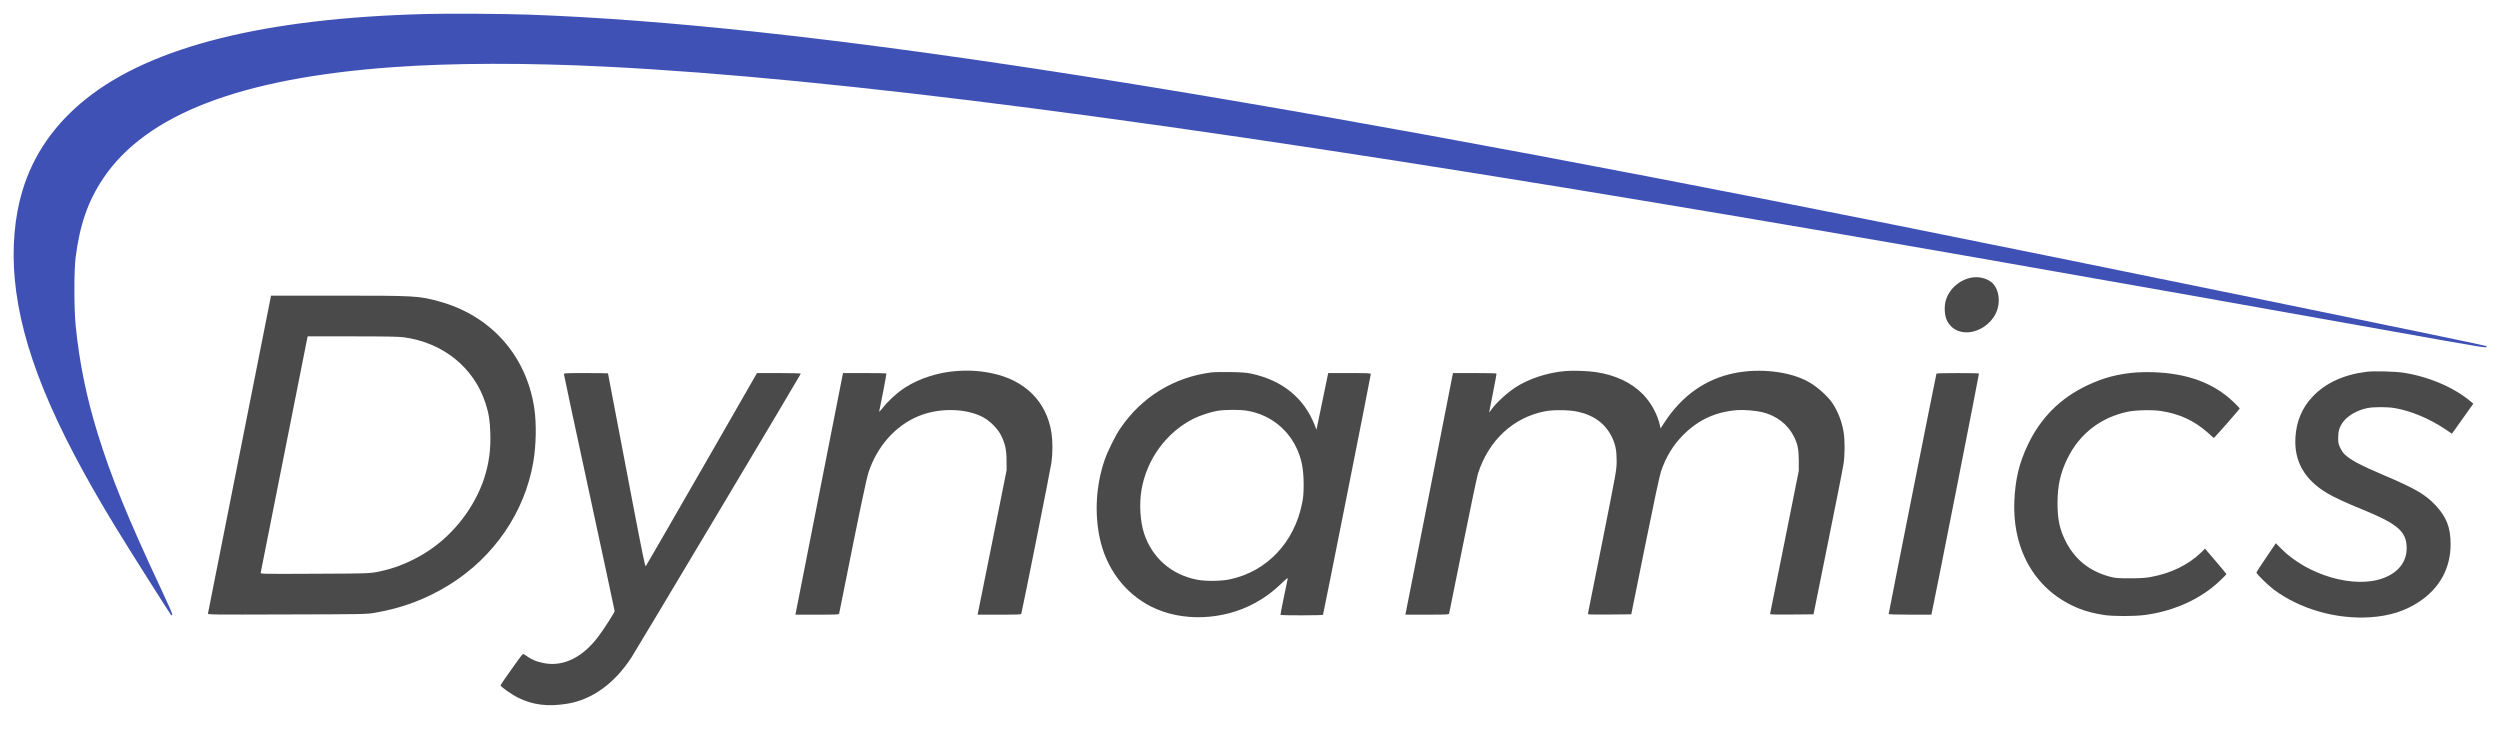 <?xml version="1.0" standalone="no"?>
<!DOCTYPE svg PUBLIC "-//W3C//DTD SVG 20010904//EN"
 "http://www.w3.org/TR/2001/REC-SVG-20010904/DTD/svg10.dtd">
<svg version="1.0" xmlns="http://www.w3.org/2000/svg"
 width="3746pt" height="1104pt" viewBox="0 0 3746 1104"
 preserveAspectRatio="xMidYMid meet">
<g transform="translate(0,1104) scale(0.1,-0.1)"
fill="#3F51B5" stroke="none">
<path d="M6375 10830 c-2402 -62 -4095 -484 -5080 -1267 -477 -380 -797 -840
-960 -1384 -117 -386 -157 -856 -114 -1319 94 -1020 558 -2160 1516 -3727 191
-314 810 -1292 829 -1312 2 -3 9 0 15 6 7 7 -40 116 -152 354 -511 1088 -761
1701 -969 2374 -167 544 -272 1061 -326 1605 -25 253 -26 819 -1 1020 61 488
185 846 412 1185 644 962 2062 1506 4350 1669 887 64 2016 66 3205 6 3426
-173 8367 -814 15665 -2031 3025 -504 5951 -1016 11873 -2075 459 -82 605
-105 614 -96 6 6 10 14 7 16 -14 14 -6502 1343 -8844 1811 -10391 2078 -16423
3007 -20475 3155 -391 14 -1210 19 -1565 10z"/>
<path d="M29540 6880 c-183 -35 -334 -170 -385 -344 -26 -90 -18 -225 18 -299
55 -112 162 -177 291 -177 211 0 417 160 471 365 39 151 -2 316 -98 389 -77
59 -195 86 -297 66z" fill="#4A4A4A" />
<path d="M4051 6558 c-6 -29 -218 -1097 -471 -2373 -253 -1276 -462 -2328
-464 -2338 -4 -17 47 -18 1182 -14 1169 3 1189 3 1317 25 414 70 775 206 1123
423 665 414 1123 1084 1252 1830 45 259 50 586 15 819 -122 789 -652 1382
-1427 1594 -302 83 -351 86 -1510 86 l-1007 0 -10 -52z m1999 -572 c588 -79
1052 -453 1225 -988 49 -151 66 -259 72 -448 8 -247 -20 -452 -91 -673 -140
-428 -444 -828 -826 -1084 -203 -137 -451 -247 -667 -298 -209 -50 -171 -48
-1040 -52 -788 -4 -821 -3 -817 14 2 10 159 801 349 1758 190 957 347 1750
350 1763 l5 22 668 0 c514 0 691 -4 772 -14z" fill="#4A4A4A" />
<path d="M14315 5479 c-261 -20 -545 -112 -748 -243 -125 -79 -258 -202 -359
-330 -29 -36 -38 -43 -33 -25 23 100 111 560 107 564 -3 3 -150 5 -328 5
l-322 0 -5 -22 c-3 -13 -162 -817 -352 -1788 -191 -971 -349 -1775 -352 -1787
l-5 -23 325 0 c302 0 326 1 331 18 3 9 37 179 76 377 215 1081 333 1647 365
1741 129 386 397 690 738 835 299 127 694 126 957 -2 116 -57 240 -179 293
-289 59 -121 79 -212 79 -375 l1 -140 -212 -1060 c-117 -583 -215 -1070 -218
-1082 l-5 -23 325 0 c302 0 326 1 331 18 17 58 440 2176 451 2262 19 135 19
319 1 440 -72 472 -397 797 -903 899 -177 36 -342 46 -538 30z" fill="#4A4A4A" />
<path d="M23455 5480 c-273 -23 -559 -118 -760 -253 -134 -90 -297 -244 -361
-342 -9 -14 -18 -24 -20 -23 -1 2 24 131 56 288 31 157 56 288 53 293 -2 4
-150 7 -328 7 l-324 0 -10 -52 c-6 -29 -164 -834 -351 -1788 -188 -954 -344
-1745 -347 -1757 l-5 -23 325 0 c302 0 326 1 331 18 3 9 95 465 205 1013 110
548 212 1033 226 1079 159 500 527 844 1005 937 128 25 366 22 495 -7 243 -53
417 -185 511 -386 52 -110 68 -198 68 -354 -1 -135 -2 -138 -213 -1200 -117
-586 -214 -1073 -217 -1083 -5 -16 13 -17 322 -15 l327 3 207 1025 c137 679
218 1057 240 1120 73 214 180 390 330 541 229 230 488 349 815 374 97 7 276
-8 371 -31 212 -51 382 -182 473 -363 57 -112 74 -196 74 -366 l0 -150 -212
-1060 c-116 -583 -214 -1068 -217 -1078 -5 -16 13 -17 322 -15 l328 3 217
1075 c120 591 225 1123 233 1182 21 138 21 358 0 479 -26 155 -87 310 -167
429 -73 107 -230 247 -357 318 -278 156 -730 209 -1112 131 -430 -87 -783
-335 -1046 -736 l-60 -93 -7 33 c-33 167 -133 353 -258 480 -174 176 -412 288
-707 332 -127 18 -332 25 -455 15z" fill="#4A4A4A" />
<path d="M35460 5469 c-340 -42 -613 -167 -806 -370 -158 -166 -244 -368 -259
-610 -23 -359 134 -635 475 -839 99 -59 302 -153 525 -243 496 -202 639 -314
663 -517 27 -233 -94 -415 -339 -510 -433 -167 -1141 37 -1541 442 l-77 78
-145 -214 c-80 -118 -146 -219 -146 -224 0 -21 168 -186 256 -253 391 -294
940 -452 1450 -418 291 19 524 94 737 235 304 203 466 501 467 857 0 256 -62
413 -234 594 -150 158 -304 246 -791 453 -331 140 -492 228 -572 311 -18 19
-45 61 -60 94 -24 51 -28 73 -28 145 0 98 20 162 71 234 74 100 217 182 371
212 98 18 295 18 406 -1 245 -43 516 -156 750 -312 l107 -72 160 225 160 225
-32 27 c-253 215 -630 377 -1013 437 -120 19 -450 28 -555 14z" fill="#4A4A4A" />
<path d="M18153 5460 c-562 -71 -1047 -368 -1367 -840 -78 -115 -194 -351
-240 -489 -121 -364 -146 -767 -71 -1137 94 -465 378 -846 780 -1046 455 -227
1065 -206 1547 55 141 76 267 168 390 286 93 89 107 99 102 75 -3 -16 -29
-141 -58 -279 -29 -137 -51 -253 -49 -258 6 -10 631 -9 637 1 6 11 716 3583
716 3606 0 14 -30 16 -319 16 l-319 0 -9 -42 c-5 -24 -45 -215 -88 -425 l-79
-382 -26 67 c-158 407 -485 673 -949 773 -76 16 -141 21 -311 24 -118 2 -247
0 -287 -5z m538 -575 c320 -56 585 -252 728 -541 82 -166 114 -322 115 -559 0
-135 -5 -193 -23 -283 -115 -590 -531 -1027 -1084 -1143 -131 -28 -360 -30
-488 -6 -387 75 -677 329 -797 697 -58 176 -73 441 -38 650 78 458 373 862
779 1066 93 47 256 101 358 118 114 19 345 20 450 1z" fill="#4A4A4A" />
<path d="M32020 5460 c-276 -20 -506 -80 -746 -195 -405 -193 -696 -484 -889
-890 -129 -270 -189 -518 -202 -845 -30 -755 333 -1356 973 -1610 100 -40 237
-75 370 -95 145 -21 443 -21 612 0 375 49 731 193 1007 410 77 60 215 192 215
204 0 3 -72 90 -160 193 l-160 187 -57 -56 c-192 -186 -452 -313 -758 -369
-77 -14 -148 -19 -310 -19 -188 0 -219 3 -299 24 -305 80 -526 257 -666 534
-88 175 -120 324 -120 567 0 265 43 456 151 675 180 366 498 612 902 696 121
25 372 31 502 10 277 -43 495 -145 699 -326 l88 -78 23 24 c67 70 365 411 365
418 0 5 -42 49 -94 99 -296 282 -685 427 -1196 445 -74 3 -187 2 -250 -3z" fill="#4A4A4A" />
<path d="M8450 5432 c0 -10 171 -809 380 -1776 209 -967 380 -1765 380 -1773
0 -18 -153 -258 -236 -369 -237 -321 -527 -467 -821 -411 -119 23 -195 56
-299 132 -20 15 -26 7 -187 -220 -92 -129 -167 -238 -167 -243 0 -21 164 -137
265 -187 219 -109 450 -137 737 -89 372 62 706 303 961 695 74 114 2537 4240
2537 4251 0 4 -148 8 -328 8 l-329 0 -826 -1438 c-455 -791 -833 -1446 -840
-1455 -10 -14 -44 151 -201 970 -104 544 -228 1197 -277 1452 -49 254 -89 465
-89 467 0 2 -148 4 -330 4 -312 0 -330 -1 -330 -18z" fill="#4A4A4A" />
<path d="M29016 5442 c-5 -8 -716 -3585 -716 -3602 0 -6 116 -10 320 -10 l320
0 5 23 c24 97 712 3584 708 3590 -6 9 -630 9 -637 -1z" fill="#4A4A4A" />
</g>
</svg>
